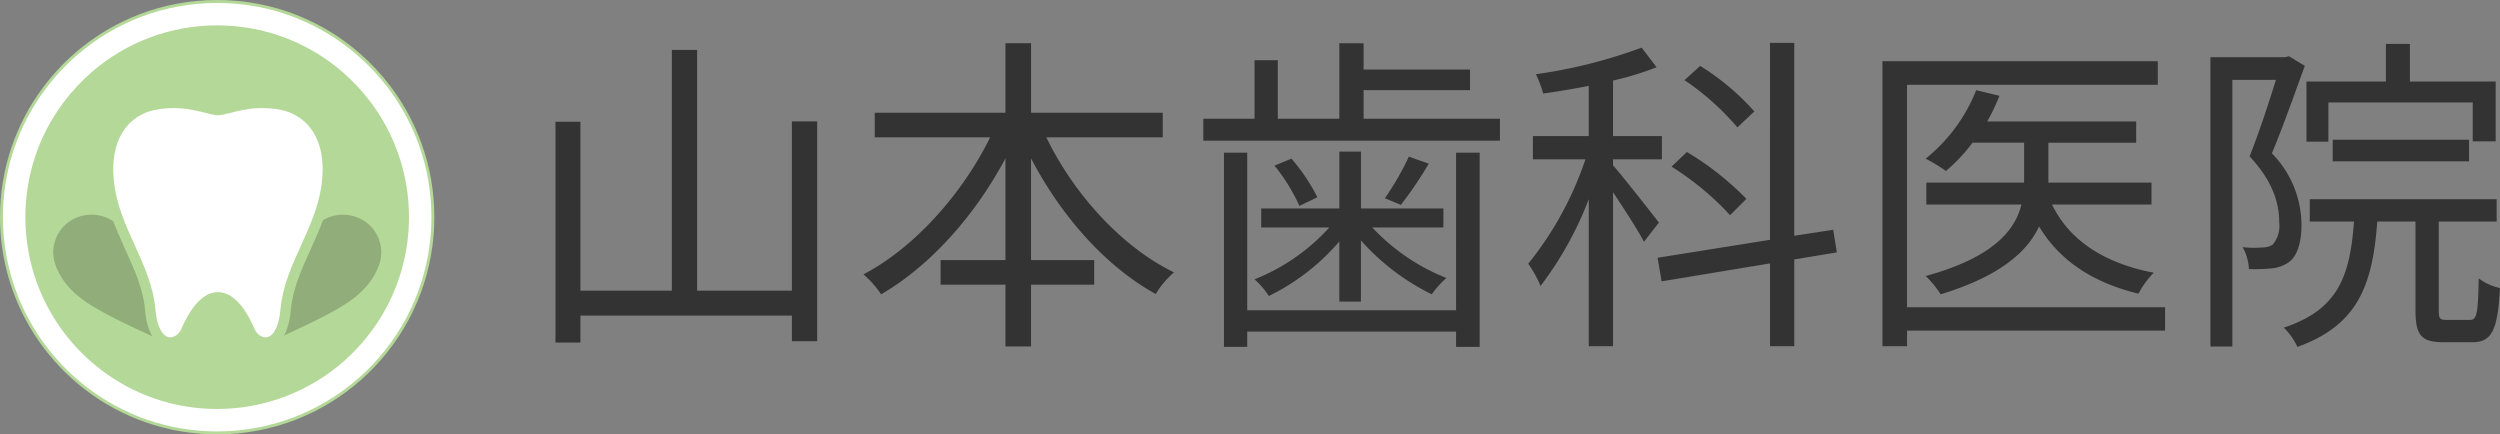 <svg xmlns="http://www.w3.org/2000/svg" width="285" height="49.517" viewBox="0 0 285 49.517">
  <rect x="0" y="0" width="285" height="49.517" fill="#808080" stroke="none"/>
  <g id="logo-bla" transform="translate(1279 287.384)">
    <g id="logo-whi" transform="translate(-1425.25 -170.384)">
      <g id="グループ_785" data-name="グループ 785" transform="translate(146.25 -117)">
        <g id="パス_1129" data-name="パス 1129" transform="translate(-146.25 117)" fill="#fff" stroke-miterlimit="10">
          <path d="M 171.009 -67.65 C 168.233 -67.65 165.51 -68.109 162.916 -69.013 C 160.406 -69.888 158.065 -71.161 155.958 -72.797 C 154.014 -74.3 152.311 -76.082 150.896 -78.092 L 150.821 -78.196 C 149.404 -80.23 148.307 -82.454 147.564 -84.804 C 147.143 -86.129 146.835 -87.494 146.649 -88.861 C 146.495 -89.974 146.418 -91.111 146.418 -92.241 C 146.418 -97.559 148.089 -102.621 151.252 -106.879 C 152.326 -108.33 153.567 -109.667 154.94 -110.854 C 157.124 -112.744 159.595 -114.22 162.285 -115.24 C 165.068 -116.297 168.003 -116.832 171.009 -116.832 C 176.16 -116.832 181.091 -115.256 185.268 -112.275 C 185.898 -111.829 186.507 -111.351 187.078 -110.855 C 188.37 -109.737 189.543 -108.49 190.565 -107.148 L 190.567 -107.146 L 190.569 -107.143 C 190.583 -107.126 190.596 -107.108 190.61 -107.089 C 190.62 -107.075 190.631 -107.06 190.642 -107.046 C 190.709 -106.958 190.776 -106.868 190.841 -106.778 C 192.234 -104.884 193.342 -102.809 194.135 -100.611 C 195.107 -97.934 195.6 -95.118 195.6 -92.241 C 195.6 -91.158 195.527 -90.063 195.385 -88.986 C 194.61 -83.127 191.731 -77.734 187.279 -73.802 C 182.786 -69.835 177.008 -67.65 171.009 -67.65 Z" stroke="none"/>
          <path d="M 171.009 -67.818 C 176.967 -67.818 182.706 -69.988 187.168 -73.928 C 191.59 -77.833 194.449 -83.189 195.219 -89.008 C 195.36 -90.077 195.432 -91.165 195.432 -92.241 C 195.432 -95.098 194.942 -97.895 193.977 -100.554 C 193.19 -102.737 192.089 -104.798 190.706 -106.679 C 190.641 -106.768 190.575 -106.857 190.51 -106.943 C 190.498 -106.958 190.486 -106.974 190.474 -106.99 C 190.463 -107.006 190.452 -107.021 190.439 -107.036 L 190.435 -107.041 L 190.431 -107.046 C 189.417 -108.379 188.251 -109.618 186.967 -110.728 C 186.401 -111.221 185.796 -111.695 185.171 -112.139 C 181.022 -115.099 176.125 -116.664 171.009 -116.664 C 168.024 -116.664 165.109 -116.132 162.344 -115.084 C 159.673 -114.07 157.218 -112.604 155.049 -110.727 C 153.686 -109.548 152.453 -108.22 151.386 -106.779 C 148.246 -102.55 146.586 -97.523 146.586 -92.241 C 146.586 -91.118 146.663 -89.989 146.815 -88.884 C 147 -87.526 147.306 -86.171 147.724 -84.855 C 148.462 -82.522 149.55 -80.314 150.959 -78.292 L 151.033 -78.189 C 152.439 -76.192 154.13 -74.422 156.061 -72.929 C 158.154 -71.304 160.478 -70.04 162.971 -69.172 C 165.548 -68.274 168.252 -67.818 171.009 -67.818 M 171.009 -67.483 C 165.299 -67.483 160.041 -69.414 155.855 -72.664 C 153.902 -74.175 152.181 -75.974 150.758 -77.996 L 150.685 -78.098 C 149.278 -80.117 148.162 -82.357 147.404 -84.754 C 146.986 -86.069 146.674 -87.435 146.482 -88.838 C 146.329 -89.952 146.25 -91.087 146.25 -92.241 C 146.25 -97.762 148.059 -102.861 151.117 -106.979 C 152.203 -108.446 153.451 -109.789 154.83 -110.981 C 159.165 -114.732 164.823 -117 171.009 -117 C 176.36 -117 181.317 -115.301 185.366 -112.412 C 185.995 -111.966 186.606 -111.487 187.188 -110.981 C 188.482 -109.862 189.661 -108.612 190.698 -107.25 C 190.725 -107.217 190.75 -107.181 190.775 -107.149 C 190.843 -107.058 190.911 -106.968 190.977 -106.877 C 192.364 -104.99 193.486 -102.905 194.293 -100.668 C 195.247 -98.038 195.767 -95.202 195.767 -92.241 C 195.767 -91.13 195.693 -90.036 195.551 -88.964 C 193.948 -76.839 183.571 -67.483 171.009 -67.483 Z" stroke="none" fill="#b4d898"/>
        </g>
        <g id="パス_1130" data-name="パス 1130" transform="translate(-146.386 116.864)" fill="#b4d898" stroke-miterlimit="10">
          <path d="M 171.145 -69.093 C 168.547 -69.093 165.999 -69.522 163.572 -70.368 C 161.224 -71.186 159.034 -72.377 157.062 -73.909 C 155.242 -75.315 153.648 -76.982 152.323 -78.865 L 152.32 -78.87 L 152.316 -78.876 L 152.249 -78.968 C 150.925 -80.87 149.901 -82.948 149.206 -85.145 C 148.812 -86.386 148.523 -87.662 148.349 -88.939 C 148.206 -89.984 148.133 -91.049 148.133 -92.105 C 148.133 -97.082 149.697 -101.818 152.656 -105.802 C 153.663 -107.161 154.824 -108.413 156.108 -109.523 C 158.152 -111.291 160.465 -112.672 162.981 -113.627 C 165.586 -114.616 168.332 -115.117 171.145 -115.117 C 175.965 -115.117 180.579 -113.643 184.488 -110.853 C 185.075 -110.438 185.643 -109.991 186.18 -109.525 C 187.389 -108.48 188.487 -107.313 189.445 -106.055 L 189.458 -106.038 L 189.468 -106.025 C 189.474 -106.018 189.479 -106.01 189.485 -106.002 L 189.511 -105.967 L 189.515 -105.962 L 189.518 -105.957 C 189.581 -105.875 189.644 -105.792 189.704 -105.71 C 191.009 -103.933 192.046 -101.992 192.786 -99.938 C 193.696 -97.433 194.157 -94.799 194.157 -92.105 C 194.157 -91.085 194.089 -90.06 193.956 -89.059 C 193.231 -83.575 190.537 -78.53 186.37 -74.85 C 182.166 -71.138 176.759 -69.093 171.145 -69.093 Z" stroke="none"/>
          <path d="M 171.145 -113.971 C 168.472 -113.971 165.862 -113.495 163.388 -112.556 C 160.997 -111.648 158.8 -110.336 156.858 -108.656 C 155.637 -107.601 154.534 -106.411 153.576 -105.118 C 150.765 -101.334 149.279 -96.834 149.279 -92.105 C 149.279 -91.101 149.349 -90.088 149.485 -89.094 C 149.65 -87.882 149.924 -86.671 150.299 -85.49 C 150.958 -83.407 151.929 -81.436 153.185 -79.63 L 153.245 -79.546 L 153.253 -79.535 L 153.261 -79.524 C 154.52 -77.736 156.034 -76.152 157.761 -74.817 L 157.763 -74.815 L 157.765 -74.814 C 159.638 -73.359 161.719 -72.228 163.949 -71.451 C 166.255 -70.647 168.676 -70.24 171.145 -70.24 C 176.48 -70.24 181.617 -72.182 185.611 -75.709 C 189.571 -79.206 192.131 -84 192.819 -89.21 C 192.946 -90.161 193.01 -91.135 193.01 -92.105 C 193.01 -94.665 192.573 -97.168 191.71 -99.544 L 191.709 -99.547 L 191.708 -99.549 C 191.005 -101.499 190.02 -103.343 188.779 -105.033 C 188.723 -105.11 188.664 -105.187 188.605 -105.264 L 188.598 -105.273 L 188.591 -105.283 L 188.562 -105.322 L 188.558 -105.327 L 188.533 -105.36 C 187.623 -106.555 186.58 -107.664 185.433 -108.656 L 185.431 -108.658 L 185.429 -108.659 C 184.92 -109.101 184.381 -109.524 183.828 -109.917 L 183.825 -109.918 L 183.823 -109.92 C 180.109 -112.57 175.725 -113.971 171.145 -113.971 M 171.145 -116.263 C 176.367 -116.263 181.203 -114.605 185.154 -111.786 C 185.768 -111.351 186.363 -110.884 186.932 -110.39 C 188.194 -109.299 189.345 -108.079 190.357 -106.749 C 190.383 -106.717 190.407 -106.682 190.431 -106.651 C 190.498 -106.562 190.565 -106.474 190.629 -106.386 C 191.982 -104.544 193.077 -102.511 193.864 -100.327 C 194.796 -97.762 195.303 -94.993 195.303 -92.105 C 195.303 -91.021 195.231 -89.953 195.092 -88.907 C 193.528 -77.076 183.402 -67.947 171.145 -67.947 C 165.574 -67.947 160.444 -69.832 156.359 -73.003 C 154.453 -74.476 152.774 -76.233 151.386 -78.205 L 151.314 -78.305 C 149.942 -80.274 148.853 -82.461 148.113 -84.799 C 147.705 -86.083 147.4 -87.415 147.214 -88.784 C 147.064 -89.871 146.987 -90.979 146.987 -92.105 C 146.987 -97.492 148.752 -102.467 151.736 -106.485 C 152.795 -107.916 154.012 -109.226 155.358 -110.39 C 159.589 -114.05 165.109 -116.263 171.145 -116.263 Z" stroke="none" fill="#fff"/>
        </g>
        <path id="パス_1131" data-name="パス 1131" d="M166.894-73c-1.036-.439-5.134-2.309-7.272-3.463-2.229-1.21-4.484-2.6-5.566-5.27a4.269,4.269,0,0,1,2.251-5.621,4.484,4.484,0,0,1,5.376,1.471l.02-.008a4.517,4.517,0,0,1,2.841-4.794,4.269,4.269,0,0,1,5.526,2.476c1.081,2.673.424,5.236-.338,7.656-.734,2.316-2.361,6.5-2.8,7.536Z" transform="translate(-147.632 112.189)" opacity="0.2"/>
        <path id="パス_1132" data-name="パス 1132" d="M182.5-73.014c-.44-1.036-2.066-5.221-2.8-7.536-.761-2.42-1.418-4.984-.337-7.656a4.268,4.268,0,0,1,5.526-2.476,4.517,4.517,0,0,1,2.841,4.794l.02.008a4.484,4.484,0,0,1,5.376-1.471,4.268,4.268,0,0,1,2.251,5.621c-1.081,2.674-3.335,4.059-5.566,5.27-2.136,1.154-6.235,3.025-7.271,3.463Z" transform="translate(-152.267 112.189)" opacity="0.2"/>
        <g id="グループ_784" data-name="グループ 784" transform="translate(12.32 11.736)">
          <path id="パス_1133" data-name="パス 1133" d="M180.559-102.5c-3.339-.432-5.266.576-6.668.72-1.4-.143-3.327-1.152-6.668-.72-3.829.495-6.35,3.645-5.778,8.925.593,5.47,4.283,9.5,4.728,14.538.43,4.879,3.34,4.176,4.081,2.448s2.008-3.855,3.637-3.855,2.9,2.128,3.637,3.855,3.651,2.431,4.081-2.448c.444-5.037,4.135-9.068,4.728-14.538C186.909-98.85,184.388-102,180.559-102.5Z" transform="translate(-161.365 102.602)" fill="#fff" stroke="#b4d898" stroke-miterlimit="10" stroke-width="1.182"/>
        </g>
      </g>
      <g id="グループ_786" data-name="グループ 786" transform="translate(209.574 -112.106)">
        <path id="パス_1134" data-name="パス 1134" d="M253.773-101.869V-76.81h-2.881v-2.919H226.782v3.07h-2.843V-101.83h2.843v19.258h10.425v-27.446h2.881v27.446h10.8v-19.3Z" transform="translate(-223.939 110.815)" fill="#333"/>
        <path id="パス_1135" data-name="パス 1135" d="M287.861-100.221c3.146,6.482,8.605,12.51,14.557,15.391a10,10,0,0,0-2.084,2.465c-5.725-3.147-10.8-8.909-14.217-15.467v11.6h7.2v2.8h-7.2v7.051H283.2v-7.051h-7.392v-2.8H283.2v-11.6c-3.487,6.558-8.606,12.282-14.178,15.5a11.338,11.338,0,0,0-2.009-2.274c5.762-3,11.259-9.136,14.443-15.619H268.3v-2.806h14.9v-7.923h2.919v7.923h15.013v2.806Z" transform="translate(-231.903 110.987)" fill="#333"/>
        <path id="パス_1136" data-name="パス 1136" d="M348.362-102.344v2.5H314.548v-2.5h5.838v-6.672h2.654v6.672h7.013v-8.605h2.767v2.995h12.131v2.35H332.82v3.26Zm-5,3.867h2.691v22.139h-2.691v-1.743H319.552v1.743H316.9V-98.477h2.653v17.969h23.807ZM330.053-88.355a25,25,0,0,1-8.037,6.217,9.6,9.6,0,0,0-1.63-1.9,22.925,22.925,0,0,0,8.53-5.914h-7.771v-2.161h8.908v-6.483h2.464v6.483h9.4v2.161h-8.113a23.339,23.339,0,0,0,8.454,5.762,10.891,10.891,0,0,0-1.669,1.858,26.121,26.121,0,0,1-8.074-6.142v6.976h-2.464Zm-5.459-9.44a21.291,21.291,0,0,1,2.956,4.4l-2.047.985A21.332,21.332,0,0,0,322.661-97Zm15.656.569a43.788,43.788,0,0,1-3.185,4.7l-1.82-.758a31.174,31.174,0,0,0,2.73-4.739Z" transform="translate(-240.693 110.987)" fill="#333"/>
        <path id="パス_1137" data-name="パス 1137" d="M373.184-88.326c-.644-1.25-2.237-3.714-3.525-5.648v17.552h-2.768V-93.179a40.116,40.116,0,0,1-5.5,9.895,12.78,12.78,0,0,0-1.4-2.54,38.553,38.553,0,0,0,6.52-11.9h-5.989v-2.653h6.368v-5.724c-1.743.341-3.525.644-5.193.872a13.1,13.1,0,0,0-.834-2.2,57.487,57.487,0,0,0,12.055-3.033l1.705,2.237a33.627,33.627,0,0,1-4.966,1.517v6.331h5.572v2.653h-5.572v.683c1.175,1.327,4.435,5.5,5.231,6.52Zm17.135,2.01v9.894h-2.767v-9.44l-12.359,2.048-.455-2.691,12.813-2.047V-111h2.767v21.987l4.436-.682.417,2.578ZM383-91.359a32.522,32.522,0,0,0-6.672-5.535l1.744-1.669a33.088,33.088,0,0,1,6.786,5.345Zm.834-10.009a29.614,29.614,0,0,0-6.028-5.383l1.782-1.63a28.108,28.108,0,0,1,6.179,5.194Z" transform="translate(-249.095 110.996)" fill="#333"/>
        <path id="パス_1138" data-name="パス 1138" d="M441.751-77.732H412.334v1.782h-2.806v-32.488h31.39v2.691H412.334v25.362h29.417ZM428.862-92.1c1.971,4.094,5.99,6.71,11.6,7.772a9.935,9.935,0,0,0-1.743,2.388c-5.193-1.251-8.985-3.754-11.334-7.658-1.365,2.919-4.512,5.686-11.222,7.734a11.111,11.111,0,0,0-1.707-2.085c7.734-2.123,10.2-5.231,10.918-8.151H414.533v-2.5h11.146V-99.15H419.8a19.11,19.11,0,0,1-3.033,3.222,19.762,19.762,0,0,0-2.313-1.4,18.985,18.985,0,0,0,5.764-7.809l2.652.645a22.725,22.725,0,0,1-1.4,2.919h16.983v2.427H428.445V-94.6H440.2v2.5Z" transform="translate(-258.254 110.523)" fill="#333"/>
        <path id="パス_1139" data-name="パス 1139" d="M466.158-108.354c-1.138,3.109-2.5,6.976-3.754,9.97a11.723,11.723,0,0,1,3.375,8.113c0,2.009-.456,3.6-1.479,4.322a4.075,4.075,0,0,1-1.971.682,18.327,18.327,0,0,1-2.54.076,5.7,5.7,0,0,0-.721-2.5,10.921,10.921,0,0,0,2.2.037,2.29,2.29,0,0,0,1.213-.3,3.34,3.34,0,0,0,.759-2.577c0-2.048-.645-4.587-3.375-7.506,1.1-2.767,2.2-6.141,3-8.719h-4.966v30.4h-2.5V-109.34h8.492l.455-.113Zm18.8,28.963c.8,0,.948-.606,1.024-4.738a6.153,6.153,0,0,0,2.426,1.1c-.266,4.891-.948,6.179-3.185,6.179h-3.26c-2.54,0-3.185-.834-3.185-3.6v-10.16h-4.36c-.53,7.2-2.16,11.79-9.1,14.292a7.771,7.771,0,0,0-1.554-2.2c6.217-2.048,7.544-5.876,8-12.094h-5.041v-2.54h21.306v2.54h-6.6v10.16c0,.91.113,1.061.948,1.061Zm-16.112-20.32h-2.5v-6.862h9.06v-4.283h2.731v4.283h9.78v6.824H485.3v-4.435H468.848Zm.493,2.237v-2.464h15.543v2.464Z" transform="translate(-266.734 110.97)" fill="#333"/>
      </g>
    </g>
  </g>
</svg>
